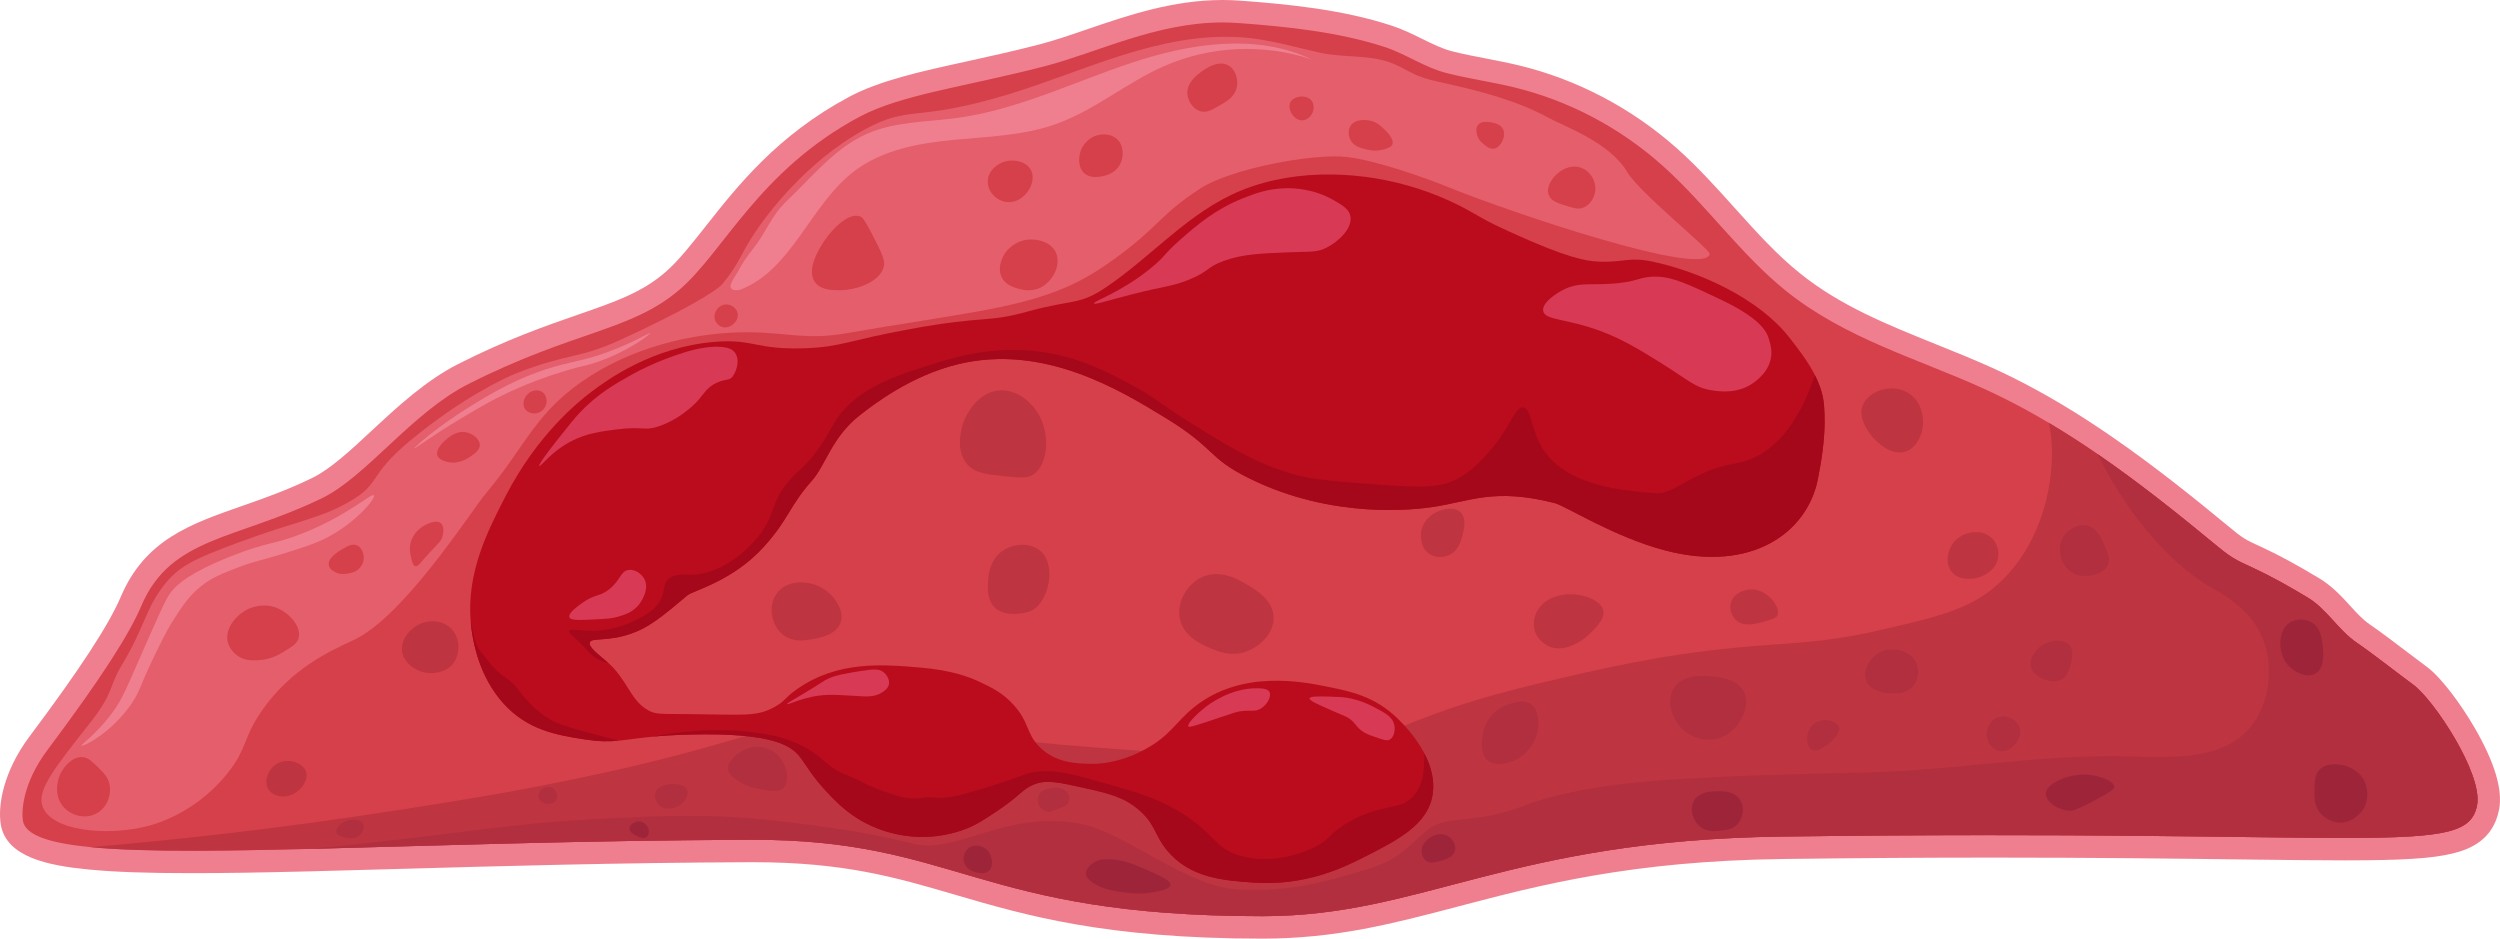 <?xml version="1.0" encoding="UTF-8"?>
<svg id="Capa_2" xmlns="http://www.w3.org/2000/svg" viewBox="0 0 948.36 356.065">
  <defs>
    <style>
      .cls-1 {
        fill: #bf3441;
      }

      .cls-2 {
        fill: #ba0c1c;
      }

      .cls-3 {
        fill: #d83954;
      }

      .cls-4 {
        fill: #ef7f8f;
      }

      .cls-5 {
        fill: #e55e6c;
      }

      .cls-6 {
        fill: #d6404a;
      }

      .cls-7 {
        fill: #b22f3f;
      }

      .cls-8 {
        fill: #9e2539;
      }

      .cls-9 {
        fill: #a5071b;
      }
    </style>
  </defs>
  <g id="Capa_1-2" data-name="Capa_1">
    <g>
      <path class="cls-7" d="M833.182,241.553c-.736-.856-2.753-3.201-5.707-3.196-3.307.005-5.882,2.953-6.848,5.478-1.266,3.308.056,6.343,1.369,9.359,1.209,2.776,2.145,4.926,4.337,5.707,2.795.996,6.055-.795,7.761-2.739,3.519-4.011,2.325-10.845-.913-14.609Z"/>
      <g>
        <g>
          <path class="cls-6" d="M478.871,351.807c-59.169-.013-88.983-8.749-115.288-16.458-22.003-6.447-42.786-12.538-77.904-12.538l-1.289.003c-50.039.206-94.445,1.46-133.624,2.566-11.768.333-22.922.647-33.417.91-19.192.474-32.98.685-44.705.685-16.689,0-28.951-.435-38.589-1.368-13.685-1.318-27.9-3.951-29.546-13.477-.239-1.393-1.993-14.059,10.109-30.217,19.542-26.084,30.381-42.708,35.145-53.902,8.432-19.802,24.599-25.456,43.317-32.004,8.221-2.876,17.537-6.135,27.344-10.93,7.387-3.613,15.227-10.904,23.528-18.622,9.836-9.146,20.007-18.604,31.802-24.578,18.342-9.285,33.083-14.391,44.927-18.493,14.473-5.013,24.929-8.634,34.437-16.842,5.233-4.517,10.195-10.807,15.94-18.09,11.877-15.058,26.657-33.797,52.908-47.868,11.173-5.99,25.496-9.136,43.63-13.118,8.288-1.819,17.683-3.883,27.551-6.433,5.914-1.528,12.099-3.647,18.646-5.891,14.891-5.102,31.769-10.884,49.935-10.884,2.01,0,4.028.071,5.999.212,18.904,1.359,38.878,3.429,56.88,9.31,3.894,1.27,7.509,3.057,11.004,4.785,4.113,2.033,7.998,3.954,12.185,5.018,4.329,1.101,8.834,1.969,13.191,2.809,3.971.766,8.076,1.557,12.134,2.534,21.481,5.159,41.693,15.801,58.447,30.773,7.601,6.793,14.56,14.525,21.288,22.003,7.984,8.871,16.239,18.045,25.38,25.368,15.789,12.667,34.545,20.216,52.683,27.518,6.969,2.805,14.174,5.705,21.15,8.865,2.388,1.08,4.814,2.229,7.418,3.513,5.917,2.93,11.946,6.221,17.927,9.787,6.106,3.627,12.392,7.663,18.68,11.992,16.408,11.258,32.017,23.841,45.121,34.665,2.008,1.656,3.906,3.222,5.902,4.46,1.84,1.15,3.84,2.066,5.958,3.035l1.289.594c6.291,2.919,12.843,6.476,21.243,11.531,4.365,2.623,7.634,6.207,10.795,9.673,2.63,2.885,5.115,5.609,8.068,7.615,3.712,2.516,9.328,6.784,14.283,10.549,2.753,2.092,5.354,4.068,7.321,5.513,8.435,6.196,28.439,35.946,25.768,49.887-2.773,14.484-17.179,15.851-54.608,15.851-10.844,0-24.253-.168-39.778-.363-24.377-.307-54.715-.689-93.296-.689-26.357,0-52.533.175-80.023.535-57.891.752-93.019,9.986-124.013,18.134-24.641,6.478-45.92,12.071-73.213,12.072h-.038Z"/>
          <path class="cls-4" d="M463.728,8.516c1.884,0,3.78.065,5.693.201,18.329,1.318,38.186,3.337,55.862,9.112,8.015,2.613,15.062,7.747,23.462,9.882,8.4,2.135,16.952,3.325,25.375,5.356,20.546,4.935,40.146,15.097,56.608,29.809,16.474,14.724,29.704,33.788,46.843,47.52,22.412,17.979,49.55,25.527,74.739,36.938,2.45,1.108,4.877,2.264,7.292,3.454,6.009,2.975,11.877,6.195,17.629,9.625,6.265,3.722,12.414,7.689,18.446,11.842,15.424,10.582,30.206,22.365,44.825,34.441,2.065,1.703,4.13,3.406,6.37,4.795,2.462,1.54,5.11,2.672,7.7,3.873,7.14,3.313,14.035,7.222,20.837,11.317,7.303,4.387,11.573,12.344,18.667,17.162,5.647,3.827,15.914,11.889,21.479,15.972,7.607,5.588,26.391,33.717,24.104,45.653-1.966,10.271-11.589,12.394-50.428,12.394-27.353,0-69.193-1.052-133.083-1.052-23.566,0-50.129.143-80.07.535-104.196,1.353-136.309,30.206-197.17,30.206h-.037c-108.237-.023-115.347-28.994-193.191-28.995-.435,0-.87.001-1.309.002-65.382.268-122.27,2.356-167.129,3.477-16.571.409-31.501.684-44.607.684-15.304,0-28.121-.375-38.17-1.349-15.867-1.528-24.827-4.561-25.761-9.963-.607-3.523-.187-14.246,9.322-26.939,20.942-27.954,31.081-44.043,35.654-54.789,11.154-26.192,36.261-24.955,68.613-40.776,16.765-8.202,33.963-32.376,55.383-43.226,40.123-20.312,61.788-19.997,80.222-35.911,16.765-14.467,30.031-45.035,68.077-65.429,15.82-8.482,39.796-11.317,70.235-19.18,19.862-5.134,42.373-16.639,67.517-16.64M463.728,0h-.001c-18.874.001-36.109,5.905-51.315,11.114-6.468,2.216-12.578,4.309-18.333,5.796-9.792,2.53-18.744,4.496-27.401,6.396-17.725,3.893-33.033,7.254-44.727,13.523-27.033,14.491-42.118,33.617-54.239,48.985-5.609,7.111-10.453,13.253-15.377,17.502-8.891,7.676-19.024,11.185-33.048,16.043-11.966,4.144-26.858,9.302-45.456,18.718-12.331,6.247-23.194,16.347-32.778,25.258-8.064,7.498-15.68,14.58-22.501,17.916-9.579,4.684-18.373,7.76-26.877,10.735-19.672,6.881-36.66,12.824-45.829,34.353-4.564,10.724-15.569,27.57-34.635,53.019-10.002,13.352-12.122,26.385-10.899,33.49,2.134,12.353,18.05,15.523,33.337,16.995,9.768.947,22.158,1.388,38.987,1.388,11.759,0,25.581-.211,44.817-.686,10.503-.262,21.632-.577,33.415-.909,39.159-1.106,83.543-2.36,133.539-2.565.428-.002.851-.002,1.274-.002,34.507.001,54.063,5.731,76.706,12.366,26.579,7.788,56.704,16.616,116.483,16.628,27.883,0,49.411-5.659,74.337-12.212,30.756-8.085,65.617-17.25,122.982-17.994,27.464-.359,53.618-.534,79.959-.534,38.566,0,68.888.381,93.252.688,15.538.195,28.958.364,39.83.364,22.127,0,33.251-.7,41.042-2.584,6.548-1.583,15.512-5.039,17.75-16.725,1.435-7.492-1.708-17.952-9.343-31.087-4.921-8.466-12.421-18.87-18.083-23.029-1.944-1.426-4.529-3.391-7.267-5.472-4.999-3.799-10.665-8.104-14.476-10.688-2.53-1.718-4.85-4.263-7.306-6.956-3.21-3.521-6.849-7.511-11.753-10.457-8.519-5.129-15.194-8.752-21.637-11.741-.437-.203-.874-.403-1.312-.604-1.988-.91-3.866-1.77-5.457-2.765-1.78-1.103-3.569-2.579-5.464-4.141-13.175-10.883-28.875-23.54-45.43-34.897-6.352-4.375-12.72-8.462-18.914-12.142-6.052-3.609-12.179-6.954-18.2-9.935-2.684-1.323-5.153-2.492-7.561-3.581-7.054-3.196-14.301-6.113-21.309-8.934-18.674-7.517-36.313-14.616-51.611-26.888-8.874-7.11-16.649-15.75-24.881-24.897-6.805-7.562-13.843-15.382-21.616-22.33-17.276-15.44-38.125-26.415-60.294-31.74-4.145-.999-8.299-1.8-12.316-2.574-4.495-.866-8.742-1.685-12.95-2.754-3.751-.953-7.44-2.777-11.346-4.708-3.631-1.795-7.385-3.651-11.574-5.017-18.439-6.024-38.721-8.13-57.891-9.509-2.073-.148-4.193-.223-6.304-.223h0Z"/>
        </g>
        <path class="cls-5" d="M15.997,305.468c-1.76-6.003,4.77-14.274,17.829-30.816,9.776-12.383,7.105-13.631,12.435-22.446,8.38-13.859,8.918-20.983,15.522-29.675,5.856-7.707,11.502-10.366,28.229-16.587,22.222-8.265,30.365-9.004,41.088-14.837,14.422-7.846,7.191-9.802,25.338-24.653,17.904-14.653,33.637-22.673,40.631-25.338,19.04-7.252,22.495-4.933,38.577-12.326,22.404-10.3,36.002-18.156,38.465-21.153,7.348-8.94,6.255-10.906,13.777-21.609,2.699-3.84,17.581-24.563,39.98-36.827,17.589-9.63,18.901-2.595,54.567-13.392,28.989-8.776,57.34-23.752,88.559-21.646.182.013.364.026.546.038,10.059.753,19.57,3.695,29.343,5.83,9.123,1.993,18.875.551,27.668,4.137,3.162,1.29,6.043,3.193,9.192,4.515,3.124,1.311,6.46,2.027,9.767,2.762,13.74,3.053,27.685,6.551,40.124,13.341,5.935,3.24,23.026,9.223,29.702,20.544,4.602,7.805,31.602,29.402,31.245,31.044-1.959,9.023-75.48-15.75-99.068-25.338-9.513-3.867-27.792-10.268-38.653-11.489-13.032-1.466-44.037,4.527-55.393,11.87-15.335,9.917-15.782,14.492-32.262,26.479-11.278,8.204-21.788,14.103-45.092,18.87-13.695,2.802-38.361,6.348-56.715,9.587-15.522,2.739-21.893-.17-37.36-.304-17.487-.152-40.517,4.223-59.692,16.321-21.22,13.389-24.24,26.042-40.061,44.854-5.82,6.92-31.007,46.789-50.376,55.697-9.013,4.145-23.474,10.796-34.442,26.479-7.539,10.78-5.454,14.426-13.372,24.196-11.719,14.46-26.216,18.727-29.58,19.631-15.54,4.175-37.611,2.161-40.52-7.761Z"/>
        <path class="cls-1" d="M939.659,305.466c-3.862,20.172-37.206,8.914-263.58,11.877-104.221,1.353-136.317,30.217-197.207,30.206-108.841-.023-115.421-29.319-194.5-28.992-117.731.478-207.952,6.883-249.906,2.812,28.596-2.474,67.657-6.394,118.478-14.374,21.677-3.407,38.023-5.973,61.018-10.652,68.462-13.942,71.32-21.281,103.638-23.287,32.446-2.018,29.144,5.413,98.002,10.5,40.239,2.975,60.365,4.457,83.384.91,34.418-5.297,32.597-12.962,86.137-25.562,22.914-5.39,44.194-10.407,73.502-13.242,20.067-1.937,31.711-1.47,53.411-6.394,24.244-5.495,36.588-8.459,47.485-19.169,16.497-16.217,18.352-38.256,18.714-43.378.443-6.347-.047-11.714-1.003-16.31,22.272,13.23,42.923,29.482,63.27,46.283,2.065,1.703,4.13,3.407,6.37,4.795,2.462,1.54,5.11,2.672,7.7,3.873,7.14,3.313,14.035,7.222,20.837,11.317,7.303,4.387,11.573,12.344,18.667,17.162,5.647,3.827,15.914,11.889,21.479,15.972,7.607,5.588,26.39,33.717,24.104,45.653Z"/>
        <path class="cls-2" d="M692.152,160.1c-.047,7.21-1.05,14.035-2.579,21.77-3.955,19.869-24.746,35.608-57.891,26.939-19.414-5.087-37.801-16.917-41.919-17.967-23.206-5.892-32.049-.572-46.551,1.528-5.985.863-37.439,4.923-69.43-10.967-16.007-7.945-12.215-10.979-31.559-22.821-17.279-10.57-46.33-28.339-78.892-20.394-17.886,4.352-32.003,15.272-37.358,19.484-10.419,8.202-12.775,18.807-17.967,24.652-8.657,9.765-8.75,14.595-18.259,25.107-11.889,13.125-26.822,16.567-28.992,18.41-9.812,8.307-14.794,12.32-21.561,14.607-8.96,3.033-14.677,1.4-15.412,3.162-.793,1.867,3.64,4.912,7.047,7.945.875.758,1.68,1.54,2.31,2.287,5.845,6.918,6.814,12.169,12.624,15.529,2.858,1.645,4.445,1.435,14.735,1.517,21.736.163,26.367,1.167,33.391-2.742,4.2-2.333,3.442-3.197,8.412-6.697,15.447-10.862,32.493-9.427,46.82-8.213,11.772.992,18.399,3.488,22.611,5.483,4.445,2.088,8.54,4.072,12.635,8.517,6.242,6.779,4.772,10.932,9.987,16.135,6.195,6.16,14.269,6.3,19.717,6.382,1.867.035,10.092.035,20.254-5.472,9.649-5.215,11.562-10.244,18.41-15.832,18.002-14.63,41.499-9.847,51.031-7.91,8.727,1.773,17.886,3.64,26.566,12.18,1.505,1.482,6.557,6.452,9.999,13.09,2.38,4.585,4.002,9.964,3.138,15.517-1.785,11.609-13.312,17.407-27.091,24.349-7.047,3.547-21.549,10.524-41.021,9.124-11.2-.805-23.952-1.715-32.609-12.169-4.865-5.88-4.329-9.789-10.524-15.225-5.845-5.122-11.842-6.463-21.047-8.517-9.625-2.158-14.444-3.232-19.192-1.213-4.433,1.878-4.877,4.165-14.724,10.652-3.698,2.427-5.81,3.827-8.68,5.168-1.61.758-9.59,4.387-20.511,3.955-11.9-.455-20.335-5.437-22.354-6.697-5.717-3.523-9.52-7.595-12.367-10.652-5.74-6.16-7.548-10.057-9.987-13.079-3.057-3.792-9.462-9.159-41.429-8.377-6.137.152-10.839.467-14.63.84-5.519.525-9.147,1.143-12.565,1.47-3.827.385-7.385.397-13.032-.478-10.617-1.645-21.642-3.535-30.777-13.697-9.007-10.022-11.189-22.517-11.83-26.484-.233-1.412-.397-2.812-.525-4.188-1.68-18.994,6.452-34.779,13.277-48.01,11.97-23.206,27.417-35.654,32.609-39.563,5.565-4.2,22.925-16.976,46.808-18.866,14.759-1.178,15.459,3.115,34.196,2.427,13.861-.502,16.007-2.94,39.983-7.303,28.934-5.274,28.222-2.158,44.708-6.697,16.999-4.678,19.087-2.182,29.401-9.124,17.512-11.782,31.401-28.608,51.284-36.722,10.883-4.441,22.747-6.207,34.501-6.058,11.011.139,21.993,1.966,32.475,5.337,5.294,1.702,10.462,3.799,15.443,6.271,4.743,2.354,9.161,5.262,13.907,7.534,1.654.792,3.316,1.568,4.982,2.335,22.844,10.5,29.809,11.352,34.184,11.562,9.403.443,11.632-1.902,20.522,0,17.687,3.792,40.274,13.802,52.081,28.992,3.372,4.329,6.989,9.018,9.555,14.117,1.867,3.675,3.173,7.572,3.465,11.679.14,2.077.21,4.083.198,6.079Z"/>
        <path class="cls-7" d="M939.659,305.466c-3.862,20.172-37.206,8.914-263.58,11.877-104.221,1.353-136.317,30.217-197.207,30.206-108.841-.023-115.421-29.319-194.5-28.992-65.382.268-122.27,2.357-167.129,3.477.035,0,.082-.012.117-.012,63.55-6.032,70.293-9.509,115.013-11.678,37.789-1.843,49.981-.638,76.092,2.733,16.44,2.123,27.782,4.446,38.123,6.987,16.593,4.078,34.866-12.886,63.228-7.596,17.516,3.27,40.207,24.319,60.567,24.957,18.724.587,29.133-1.762,49.914-8.218,13.152-4.085,17.869-13.233,24.044-16.131,7.459-3.501,16.202-.816,33.48-7.307,26.904-10.104,61.928-11.13,130.868-12.775,32.726-.782,65.288-6.883,98.002-6.09,16.976.408,36.354,1.68,46.878-10.955,7.327-8.809,9.077-22.832,4.865-33.484-4.527-11.469-15.132-16.964-19.472-19.472-18.247-10.594-33.741-31.291-43.284-50.74,15.424,10.582,30.206,22.366,44.825,34.441,2.065,1.703,4.13,3.407,6.37,4.795,2.462,1.54,5.11,2.672,7.7,3.873,7.14,3.313,14.035,7.222,20.837,11.317,7.303,4.387,11.573,12.344,18.667,17.162,5.647,3.827,15.914,11.889,21.479,15.972,7.607,5.588,26.39,33.717,24.104,45.653Z"/>
        <path class="cls-6" d="M31.348,287.206c-3.724-.33-7.113,3.449-8.522,6.544-1.487,3.267-2.193,8.903,1.674,12.783,3.035,3.045,8.258,4.377,12.479,1.826,4.04-2.442,5.304-7.287,4.565-10.805-.596-2.837-2.454-4.643-4.565-6.696-2.153-2.093-3.569-3.469-5.63-3.652Z"/>
        <path class="cls-6" d="M105.535,230.825c-5.321-2.374-10.317-.28-10.957,0-4.731,2.073-9.331,7.4-8.218,12.555.694,3.212,3.337,5.107,3.881,5.478,2.579,1.766,5.232,1.676,7.533,1.598,4.683-.159,8.023-2.116,9.815-3.196,3.187-1.919,5.113-3.08,5.707-5.25,1.122-4.102-3.24-9.168-7.761-11.185Z"/>
        <path class="cls-6" d="M135.455,206.875c-1.76-.772-3.593.283-5.478,1.37-1.214.7-5.805,3.344-5.25,6.163.336,1.71,2.401,2.648,2.853,2.853,1.575.715,3.001.505,4.109.342,1.365-.201,3.321-.489,4.793-2.169.351-.401,1.728-2.083,1.484-4.451-.027-.261-.368-3.168-2.511-4.109Z"/>
        <path class="cls-6" d="M167.243,198.487c-1.845-1.605-5.875.349-7.913,1.978-.842.673-2.977,2.595-3.652,5.783-.418,1.975-.089,3.556.152,4.718.399,1.919.734,3.528,1.674,3.804,1.069.315,1.978-1.372,5.631-5.326,3.197-3.461,4.182-3.987,4.718-5.935.116-.42.965-3.653-.609-5.022Z"/>
        <path class="cls-6" d="M169.46,175.176c-1.028-.295-2.999-.86-3.538-2.397-.808-2.305,2.218-5.04,3.082-5.821,1.173-1.061,4.168-3.767,7.875-2.967,2.338.504,5.142,2.443,5.136,4.794-.005,1.916-1.874,3.239-3.424,4.337-.738.523-4.697,3.325-9.131,2.054Z"/>
        <path class="cls-6" d="M205.677,148.687c-1.582-1.069-3.631-.569-4.848.264-1.843,1.262-3.023,4.144-1.675,6.169,1.055,1.585,3.244,2.023,4.936,1.498,2.136-.663,3.419-2.841,3.261-4.847-.029-.361-.212-2.096-1.675-3.085Z"/>
        <path class="cls-6" d="M326.192,82.081c-4.318-1.597-10.488,4.85-13.392,9.131-1.227,1.808-7.309,10.774-3.652,15.826,2.362,3.263,7.499,3.116,10.044,3.044,5.976-.171,14.786-3.153,16.131-9.131.542-2.409-1.363-6.07-5.174-13.392-2.385-4.582-3.137-5.175-3.957-5.478Z"/>
        <path class="cls-6" d="M390.53,71.646c-1.531,2.81-5.163,5.824-9.435,4.87-3.369-.752-6.397-3.807-6.391-7.609.006-4.149,3.623-6.767,6.391-7.609,3.518-1.07,8.34-.086,10.044,3.348,1.528,3.079-.296,6.425-.609,7Z"/>
        <path class="cls-6" d="M400.379,95.462c-2.038-3.919-7.116-4.857-10.348-4.565-4.619.416-8.605,3.624-10.044,7.609-.341.944-1.399,3.875,0,6.696,1.413,2.848,4.425,3.759,6.087,4.261,1.09.329,4.847,1.465,8.522-.304,4.721-2.273,8.299-8.857,5.783-13.696Z"/>
        <path class="cls-6" d="M416.891,51.178c-4.554.843-6.492,4.965-6.62,5.25-1.241,2.762-1.494,7.106,1.141,9.359,2.137,1.827,5.089,1.351,6.391,1.141.934-.151,5.106-.824,7.076-4.565,1.504-2.857,1.522-7.118-1.141-9.587-2.576-2.389-6.176-1.722-6.848-1.598Z"/>
        <path class="cls-6" d="M466.196,24.934c-3.997-2.474-9.272,1.384-10.5,2.283-1.494,1.093-5.729,4.191-5.25,8.674.3,2.805,2.403,5.76,5.25,6.391,2.066.458,3.747-.479,6.163-1.826,3.276-1.827,6.536-3.644,7.304-7.304.58-2.761-.263-6.543-2.967-8.218Z"/>
        <path class="cls-6" d="M524.747,48.668c-1.189-1.086-2.752-2.514-5.25-2.967-.775-.141-5.348-.86-7.191,2.054-1.077,1.704-.756,3.915,0,5.364,1.284,2.462,4.02,3.1,6.391,3.652,3.395.791,5.878.064,6.734-.228,1.333-.455,2.349-.801,2.739-1.712.934-2.182-2.643-5.45-3.424-6.163Z"/>
        <path class="cls-6" d="M570.058,48.84c-1.022-1.811-3.113-2.181-4.337-2.397-1.158-.205-3.745-.662-5.022.913-1.329,1.638-.245,4.25-.114,4.565.483,1.165,1.224,1.845,1.826,2.397,1.016.932,2.628,2.411,4.451,2.054,1.333-.261,2.113-1.373,2.511-1.94.129-.183,2.1-3.085.685-5.593Z"/>
        <path class="cls-6" d="M599.732,63.619c-4.109-1.477-7.731,1.258-8.332,1.712-2.441,1.844-5.065,5.626-3.881,8.674.932,2.398,3.793,3.239,7.533,4.337,2.252.662,3.549,1.042,5.136.571,2.685-.798,4.479-3.521,4.908-6.049.641-3.785-1.649-7.909-5.364-9.245Z"/>
        <path class="cls-6" d="M497.469,38.127c-1.936-2.407-6.749-1.765-7.989.685-1.256,2.48,1.209,6.698,4.223,6.848,1.616.08,3.107-1.023,3.881-2.283 1-1.627,1.012-3.851-.114-5.25Z"/>
        <path class="cls-6" d="M279.83,118.845c-.399-1.971-2.533-3.554-4.718-3.348-2.709.256-4.596,3.179-3.957,5.631.406,1.559,1.804,2.811,3.348,3.044,2.791.421,5.897-2.51,5.326-5.326Z"/>
        <path class="cls-1" d="M393.075,155.725c-.838-1.18-6.053-8.222-14-7.609-8.899.687-12.901,10.329-13.392,11.566-.284.715-3.998,10.465,1.217,16.435,2.989,3.422,7.386,3.855,14.609,4.565,5.41.532,8.114.798,10.348-.609,5.948-3.746,6.872-16.381,1.217-24.349Z"/>
        <path class="cls-1" d="M310.594,222.379c-4.501-2.053-12.347-2.608-16.131,3.043-3.419,5.105-1.516,12.279,2.739,15.522,3.655,2.786,8.17,2.005,10.957,1.522,2.525-.437,8.941-1.549,10.652-6.087,1.859-4.93-2.739-11.502-8.218-14Z"/>
        <path class="cls-1" d="M394.292,208.683c-3.716-2.855-9.814-2.601-14.0.304-4.862,3.375-5.306,9.049-5.478,11.261-.172,2.202-.598,7.656,3.044,10.652,3.035,2.497,7.358,2.021,9.131,1.826.803-.088,2.89-.318,4.565-1.217,6.255-3.357,9.586-17.566,2.739-22.827Z"/>
        <path class="cls-1" d="M171.199,238.51c-3.689-3.816-9.468-3.323-13.087-1.217-3.258,1.895-6.369,6.03-5.478,10.348.809,3.921,4.479,5.863,5.478,6.391,3.918,2.072,7.703,1.137,8.522.913,1.002-.274,3.199-.874,4.87-2.739,2.943-3.287,3.547-9.713-.304-13.696Z"/>
        <path class="cls-1" d="M116.111,292.685c-1.167-3.365-6.961-5.333-10.957-3.044-3.322,1.904-5.218,6.646-3.348,9.739,1.371,2.268,4.327,2.925,6.391,2.739,4.744-.426,9.208-5.702,7.913-9.435Z"/>
        <path class="cls-1" d="M723.301,148.725c-6.239-3.331-14.746-.227-16.739,5.174-1.714,4.642,1.936,9.486,3.043,10.957,2.401,3.188,8.034,8.259,13.392,6.391,3.981-1.388,5.477-5.795,5.783-6.696,1.734-5.109.435-12.67-5.478-15.826Z"/>
        <path class="cls-1" d="M755.258,203.813c-3.972-3.438-11.042-2.131-14.305,2.13-2.176,2.842-3.214,7.723-.609,10.957,2.781,3.451,7.835,2.694,9.131,2.435,3.336-.666,7.857-3.233,8.522-7.913.386-2.716-.584-5.743-2.739-7.609Z"/>
        <path class="cls-1" d="M608.254,231.814c-.589-4.08-7.844-6.667-13.392-6.391-1.399.069-8.403.604-11.566,6.087-.412.715-2.118,3.672-1.217,7.304,1.083,4.37,5.065,6.209,5.478,6.391,5.131,2.268,10.5-1.085,12.174-2.13,1.256-.784,2.085-1.534,2.739-2.131,2.038-1.86,6.274-5.726,5.783-9.131Z"/>
        <path class="cls-1" d="M664.864,223.596c-2.962-.122-7.145,1.359-8.218,4.87-.736,2.408.188,5.128,1.826,6.696,3.103,2.969,8.327,1.381,11.87.304,2.332-.709,3.515-1.068,3.957-2.131,1.194-2.87-3.591-9.499-9.435-9.739Z"/>
        <path class="cls-1" d="M473.096,221.792c-3.413-2.012-10.383-6.119-17.348-2.739-5.535,2.686-9.419,9.3-8.218,15.522,1.355,7.016,8.492,10.001,11.87,11.413,2.629,1.099,7.362,3.078,12.783,1.37,5.376-1.694,11.16-6.932,10.957-13.239-.21-6.531-6.715-10.365-10.044-12.326Z"/>
        <path class="cls-7" d="M791.476,199.324c-3.52-.666-7.18,1.625-8.902,4.565-2.619,4.471-.737,10.399,2.968,13.011,2.259,1.593,4.705,1.606,5.707,1.598,2.627-.021,7.118-1.033,8.446-4.337.88-2.19-.051-4.335-1.141-6.848-1.383-3.186-3.144-7.245-7.076-7.989Z"/>
        <path class="cls-7" d="M785.085,244.749c-2.337-2.776-8.298-2.038-11.642.913-.361.318-4.056,3.678-2.967,7.533.935,3.312,4.69,4.478,5.707,4.794,1.121.348,3.321,1.032,5.478,0,2.7-1.291,3.446-4.369,3.881-6.163.463-1.912,1.23-5.074-.457-7.076Z"/>
        <path class="cls-7" d="M721.17,246.803c-.544-.174-4.938-1.505-8.902,1.141-3.076,2.054-5.837,6.465-4.337,10.272,1.781,4.521,8.213,4.745,9.587,4.794,1.929.067,5.712.2,8.218-2.739,2.064-2.421,2.497-6.029,1.141-8.902-1.519-3.221-4.678-4.235-5.707-4.565Z"/>
        <path class="cls-7" d="M766.139,276.021c-.85-2.64-4.115-4.887-7.533-4.109-3.213.732-5.171,3.821-5.022,6.848.151,3.051,2.429,5.749,5.022,6.163,4.202.672,8.884-4.707,7.533-8.902Z"/>
        <path class="cls-7" d="M661.593,262.553c-2.358-4.875-8.606-5.589-11.642-5.935-2.762-.315-11.516-1.314-15.066,4.565-2.999,4.968-.452,11.813,3.424,15.522.321.307,5.536,5.131,12.555,3.652,4.657-.981,7.281-4.142,7.989-5.022.456-.566,5.517-7.04,2.739-12.783Z"/>
        <path class="cls-7" d="M697.659,275.793c-.665-2.124-5.774-3.949-9.359-1.37-3.952,2.843-3.114,8.923-1.141,10.044,2.879,1.635,11.529-5.39,10.5-8.674Z"/>
        <path class="cls-7" d="M580.558,266.967c-2.509-1.604-5.676-.603-8.066.152-1.198.379-4.173,1.361-6.696,4.261-2.643,3.038-3.16,6.304-3.348,7.609-.32,2.215-1.034,7.166,1.978,9.587,2.554,2.053,6.279,1.077,8.065.609,4.402-1.153,6.886-4.216,7.761-5.326.846-1.073,2.762-3.57,3.196-7.304.115-.989.837-7.204-2.891-9.587Z"/>
        <path class="cls-7" d="M405.705,302.348c-.221-1.693-1.769-2.593-2.283-2.891-1.969-1.145-4.077-.654-5.25-.38-1.421.331-2.884.672-3.804,2.054-1.102,1.654-.574,3.516-.533,3.652.594,1.972,2.522,3.11,4.109,3.196.342.018.41-.026,3.652-1.217,2.148-.79,2.558-.932,3.044-1.446.181-.191,1.272-1.387,1.065-2.967Z"/>
        <path class="cls-7" d="M296.442,288.119c-2.352-3.492-6.007-4.406-6.696-4.565-4.224-.976-7.513.871-8.37,1.37-.736.429-5.687,3.422-5.174,7.0.289,2.017,2.178,3.277,4.109,4.565.848.566,2.856,1.787,6.696,2.587,5.025,1.047,8.281,1.725,10.196-.152,2.455-2.406,1.346-7.676-.761-10.805Z"/>
        <path class="cls-7" d="M259.767,303.642c.39-.601,1.54-2.373.913-3.957-.904-2.282-4.846-2.527-7.152-2.131-1.322.227-4.026.693-4.87,2.891-.813,2.119.522,4.749,2.435,5.783,1.181.638,2.336.534,3.196.457.853-.077,3.821-.491,5.478-3.044Z"/>
        <path class="cls-7" d="M210.309,299.419c-1.481-1.419-3.936-.963-5.136.342-.071.077-1.266,1.42-.799,2.967.531,1.759,2.709,2.116,3.082,2.169.362.051,2.139.3,3.196-.913,1.066-1.224.904-3.371-.343-4.565Z"/>
        <path class="cls-7" d="M137.72,312.43c-.962-1.875-4.051-1.667-5.593-1.255-2.465.658-4.991,2.911-4.565,4.565.48,1.865,4.501,2.144,4.908,2.168,1.064.064,2.353.141,3.538-.685,1.472-1.025,2.505-3.247,1.712-4.794Z"/>
        <path class="cls-1" d="M554.079,194.378c-2.542-2.509-7.461-1.23-10.196.457-.642.396-3.966,2.445-4.718,6.544-.471,2.566-.082,6.739,3.196,8.826,2.522,1.606,5.636,1.264,7.761.152,3.084-1.613,3.954-4.777,4.565-7.0.609-2.216,1.812-6.59-.609-8.979Z"/>
        <path class="cls-4" d="M30.891,282.869c-.335-.397,5.294-3.962,11.413-12.098,4.405-5.857,5.425-9.245,14.381-29.446,6.28-14.167,7.158-15.612,8.902-17.577s6.106-6.42,22.142-12.783c14.162-5.619,15.913-4.189,27.164-8.674,17.322-6.906,26.099-15.45,26.936-14.381.828,1.058-6.908,10.523-18.375,16.321-3.977,2.011-8.016,3.281-16.093,5.821-8.878,2.792-10.572,2.699-16.892,5.136-6.451,2.487-10.264,3.958-14.495,7.419-4.398,3.597-6.844,7.379-10.044,12.326-1.476,2.281-3.049,4.961-6.734,12.555-6.485,13.366-5.685,13.462-7.989,17.348-7.384,12.451-19.837,18.6-20.316,18.033Z"/>
        <path class="cls-4" d="M157.123,170.106c-.208-.285,8.984-8.461,21.685-16.207,8.017-4.889,18.561-11.319,33.327-15.294,6.466-1.74,10.336-2.093,18.49-5.098,10.043-3.701,15.809-7.455,15.979-7.152.214.382-8.531,7.197-20.924,11.261-4.341,1.424-4.68,1.05-11.489,3.12-7.998,2.431-14.118,4.947-17.12,6.239-8.972,3.86-15.293,7.615-22.142,11.718-11.341,6.793-17.637,11.643-17.805,11.413Z"/>
        <path class="cls-4" d="M277.264,109.268c-.836-1.286,2.062-5.075,2.635-6.159,1.629-3.082,3.268-5.582,5.738-8.674,5.056-6.33,6.838-12.425,12.669-18.033,10.5-10.098,18.702-20.427,30.641-25.67,10.626-4.667,22.651-4.415,34.151-5.982,23.054-3.141,44.325-13.704,66.414-21.011,22.09-7.307,47.052-11.186,68.067-1.199-18.241-6.118-38.761-5.139-56.336,2.688-14.096,6.278-26.191,16.685-40.731,21.851-12.416,4.411-25.838,4.73-38.953,5.996-13.115,1.266-26.695,3.755-37.239,11.657-16.884,12.655-23.693,37.422-43.345,45.104-.903.353-2.816.48-3.545-.351-.064-.073-.119-.145-.165-.216Z"/>
        <path class="cls-9" d="M543.471,301.324c-1.785,11.609-13.312,17.407-27.091,24.349-7.047,3.547-21.549,10.524-41.021,9.124-11.2-.805-23.952-1.715-32.609-12.169-4.865-5.88-4.328-9.789-10.524-15.225-5.845-5.122-11.842-6.463-21.047-8.517-9.625-2.159-14.444-3.232-19.192-1.213-4.434,1.879-4.877,4.165-14.724,10.652-3.698,2.427-5.81,3.827-8.68,5.168-1.61.758-9.59,4.387-20.511,3.955-11.9-.455-20.335-5.437-22.354-6.697-5.717-3.523-9.52-7.595-12.367-10.652-5.74-6.16-7.548-10.057-9.987-13.079-3.057-3.792-9.462-9.159-41.429-8.377-6.137.152-10.838.467-14.63.84,10.243-2.088,24.851-3.407,38.174-1.715,5.098.653,10.92,1.435,17.734,4.644,9.509,4.48,9.17,8.12,18.037,11.644,7.35,2.928,6.534,3.949,18.714,7.694,7.689,2.368,9.847.252,14.152.753,4.854.56,8.669-.28,18.947-3.43,16.719-5.122,15.202-5.519,19.169-6.16,7.654-1.237,14.21.63,27.324,4.34,11.574,3.278,18.866,5.343,27.546,10.5,14.245,8.47,13.102,13.93,23.427,16.894,13.242,3.792,25.796-2.112,27.698-3.045,6.919-3.372,5.659-5.355,13.697-9.894,13.055-7.374,19.239-3.768,24.501-10.045,4.352-5.192,3.652-11.842,3.908-15.855,2.38,4.585,4.002,9.963,3.138,15.517Z"/>
        <path class="cls-9" d="M234.737,280.958c-3.827.385-7.385.397-13.032-.478-10.617-1.645-21.642-3.535-30.777-13.697-9.007-10.022-11.189-22.517-11.83-26.484-.233-1.412-.397-2.812-.525-4.188.793,1.797.859,4.835,1.731,7.173,1.237,3.314,1.224,2.721,5.098,7.761,4.55,5.915,7.346,5.623,10.648,9.894,2.648,3.418,6.58,8.494,12.939,12.169,2.672,1.552,6.23,2.578,13.242,4.573,5.484,1.552,9.579,2.567,12.507,3.279Z"/>
        <path class="cls-9" d="M692.152,160.1c-.047,7.21-1.05,14.035-2.579,21.77-3.955,19.869-24.746,35.608-57.891,26.939-19.414-5.087-37.801-16.917-41.919-17.967-23.206-5.892-32.049-.572-46.551,1.528-5.985.863-37.439,4.923-69.43-10.967-16.007-7.945-12.215-10.979-31.559-22.821-17.279-10.57-46.33-28.339-78.892-20.394-17.886,4.352-32.003,15.272-37.358,19.484-10.419,8.202-12.775,18.807-17.967,24.652-8.657,9.765-8.75,14.595-18.259,25.107-11.889,13.125-26.822,16.567-28.992,18.41-9.812,8.307-14.794,12.32-21.561,14.607-8.96,3.033-14.677,1.4-15.412,3.162-.793,1.867,3.64,4.912,7.047,7.945-1.948-.502-4.223-1.365-6.312-3.103-1.482-1.213-1.493-1.738-4.725-4.865-2.963-2.87-4.189-3.64-3.955-4.258.373-1.027,4.025-.035,8.68,0,1.132,0,8.085-.035,15.365-3.5,4.445-2.123,9.135-4.363,11.107-9.135,1.248-3.01.56-4.97,2.438-6.848,2.392-2.392,6.195-1.867,8.517-1.82,11.667.198,25.679-11.025,30.136-21.771,1.318-3.173,1.995-6.802,5.472-11.632,2.392-3.325,4.702-5.274,5.939-6.394,7.56-6.825,10.734-14.385,13.697-18.947,7.957-12.262,23.626-17.115,37.661-21.456,8.762-2.718,24.769-7.467,44.288-3.652,12.39,2.415,21.817,7.432,30.136,11.865,9.707,5.18,10.267,6.872,22.366,14.385,14.712,9.135,24.629,15.296,38.723,19.402,7.595,2.205,17.034,2.893,35.923,4.258,14.689,1.062,21.234.723,27.697-3.045,4.947-2.882,8.599-7.047,10.955-9.742,8.389-9.567,9.555-16.847,12.775-16.742,3.337.128,2.812,8.319,7.619,15.832,8.983,14.035,29.996,15.715,42.759,16.742,7.035.56,14.49-8.774,29.972-11.259,17.699-2.858,26.204-21.106,30.427-33.531,1.867,3.675,3.173,7.572,3.465,11.679.14,2.077.21,4.083.198,6.079Z"/>
        <path class="cls-3" d="M671.229,129.378c-.571-1.737-.834-7.333-18.033-15.522-12.203-5.811-18.427-8.72-24.425-8.902-7.415-.226-6.8,2.167-18.718,2.739-7.744.372-11.485-.471-16.663,2.054-3.069,1.497-8.55,5.108-7.989,8.218.658,3.644,8.922,2.767,22.142,7.761,8.285,3.13,14.752,7.143,22.37,11.87,10.65,6.608,12.984,9.523,19.631,10.5,2.773.408,9.755,1.434,15.75-2.967,5.64-4.141,8.014-9.428,5.935-15.75Z"/>
        <path class="cls-3" d="M488.045,71.398c-6.986.088-12.078,2.045-16.435,3.766-10.57,4.176-17.684,10.319-23.74,15.636-6.745,5.923-5.545,6.193-11.071,10.729-11.547,9.477-22.149,12.701-21.799,13.582.233.586,4.852-1.013,13.81-3.31,13.695-3.511,15.463-2.996,21.914-5.593,8.489-3.417,6.685-4.815,13.696-7.304,7.015-2.491,13.498-2.752,24.539-3.196,8.267-.333,10.445.121,14.152-1.712,4.782-2.364,10.114-7.547,9.131-12.098-.571-2.64-3.05-4.072-6.277-5.935-7.645-4.414-15.228-4.599-17.919-4.565Z"/>
        <path class="cls-3" d="M277.754,132.75c-1.624-1.165-7.342-2.422-18.242.965-10.756,3.342-18.331,7.535-20.087,8.522-6.285,3.531-13.011,7.378-19.631,14.457-1.754,1.876-3.401,3.939-6.696,8.065-1.712,2.144-9.149,11.459-8.522,12.022.484.435,4.452-5.541,12.479-9.587,5.658-2.853,10.924-3.531,16.587-4.261,10.481-1.351,10.732.688,16.283-1.218,9.444-3.241,15.218-10.196,15.218-10.196,1.906-2.296,3.228-4.645,6.544-6.239,3.198-1.538,5.065-.84,6.239-2.435,1.789-2.429,3.192-7.682-.171-10.096Z"/>
        <path class="cls-3" d="M238.512,216.195c-3.24.402-3.107,4.142-7.761,7.609-3.499,2.606-4.936,1.507-9.587,4.718-1.292.891-5.784,3.992-5.174,5.63.486,1.306,4.006,1.118,10.652.761,3.665-.197,5.54-.307,7.609-.913,2.572-.753,5.741-1.68,8.065-4.565.336-.416,4.535-5.781,1.978-10.044-1.093-1.822-3.445-3.486-5.783-3.196Z"/>
        <path class="cls-3" d="M334.964,254.846c-1.355-.996-3.001-1.196-8.665-.268-5.871.962-8.807,1.443-11.702,2.68-2.49,1.064-1.975,1.221-9.826,5.895-4.285,2.552-6.3,3.613-6.163,3.93.244.567,6.519-3.208,15.543-3.484,2.677-.082,6.11.129,9.826.357,4.493.276,7.347.607,10.272-1.072.936-.537,2.605-1.527,2.948-3.305.36-1.871-.912-3.764-2.233-4.734Z"/>
        <path class="cls-3" d="M450.8,275.544c-.629-.96,3.216-4.689,6.087-7,1.326-1.067,9.798-7.708,20.392-7.457,2.485.059,3.761.466,4.261,1.37.921,1.666-.846,4.928-3.348,6.391-2.114,1.236-3.543.482-7.304.913-1.634.188-2.257.432-8.218,2.435-10.468,3.517-11.585,3.783-11.87,3.348Z"/>
        <path class="cls-3" d="M528.867,274.784c-.726-2.94-3.52-4.4-7.913-6.696-4.519-2.362-8.299-3.105-9.739-3.348-1.96-.331-3.358-.373-6.087-.457-4.269-.13-8.181-.249-8.37.609-.191.87,3.506,2.483,8.978,4.87,4.361,1.902,5.699,2.191,7.457,3.957,1.341,1.347,1.597,2.218,3.348,3.5,1.501,1.099,2.823,1.563,4.87,2.283,3.143,1.105,4.714,1.657,5.783,1.065,1.646-.911,2.191-3.691,1.674-5.783Z"/>
      </g>
      <path class="cls-8" d="M877.006,236.152c-2.532-1.538-6.032-1.543-8.413,0-4.57,2.962-4.713,11.432-.783,16.044,2.449,2.872,7.306,5.219,10.565,3.326,3.648-2.119,2.992-8.211,2.739-10.565-.291-2.702-.726-6.75-4.109-8.804Z"/>
      <path class="cls-8" d="M879.55,307.565c1.539,2.291,4.415,4.407,8.022,4.5,5.419.139,8.481-4.394,8.804-4.891,3.104-4.771.98-9.915.782-10.37-2.341-5.399-7.973-6.504-8.804-6.652-.954-.17-5.862-1.044-8.609,1.956-1.624,1.775-1.68,4.018-1.761,7.239-.078,3.106-.142,5.676,1.565,8.217Z"/>
      <path class="cls-8" d="M785.246,307.565c-4.35-.044-9.254-3.415-9.196-6.457.076-3.997,8.73-7.776,16.044-7.239,4.552.334,9.934,2.44,9.978,4.696.008.432-.17,1.342-9,5.87-5.794,2.971-6.813,3.141-7.826,3.13Z"/>
      <path class="cls-8" d="M660.159,303.522c-2.142-3.536-6.741-3.437-8.87-3.391-1.972.042-6.968.15-8.87,3.913-1.666,3.296-.043,7.583,2.609,9.652,2.638,2.059,5.914,1.626,8.348,1.304,1.977-.261,3.706-.49,5.217-1.826,2.474-2.188,3.451-6.539,1.565-9.652Z"/>
      <path class="cls-8" d="M548.898,316.957c-3.703-1.798-9.046,1.453-9.587,5.087-.236,1.587.368,3.757,1.956,4.696,1.158.684,2.402.457,3.717.196,1.769-.351,6.456-1.28,7.044-4.5.392-2.146-1.18-4.531-3.131-5.478Z"/>
      <path class="cls-8" d="M444.028,335.739c.241-1.728-3.981-3.575-10.565-6.457-4.779-2.091-8.137-3.083-11.935-3.326-2.861-.183-4.771.134-6.457,1.174-.466.288-3.247,2.003-3.131,4.304.094,1.859,2.026,3.075,3.717,4.109.984.601,3.674,2.114,10.37,2.935,3.276.401,6.174.736,9.978.196,2.629-.373,7.766-1.103,8.022-2.935Z"/>
      <path class="cls-8" d="M373.496,321.652c-1.564-.953-4.116-1.42-6.065.098-1.616,1.259-2.191,3.395-1.761,5.185.717,2.983,3.945,3.838,4.598,4.011.593.157,3.489.924,5.087-.783,1.111-1.186.956-2.885.88-3.717-.047-.516-.302-3.309-2.739-4.793Z"/>
      <path class="cls-8" d="M242.213,311.576c-1.598.045-3.354,1.225-3.424,2.641-.085,1.718,2.361,2.761,3.228,3.13.911.388,2.161.921,3.13.293,1.158-.75.988-2.555.978-2.641-.192-1.769-1.92-3.48-3.913-3.424Z"/>
    </g>
  </g>
</svg>